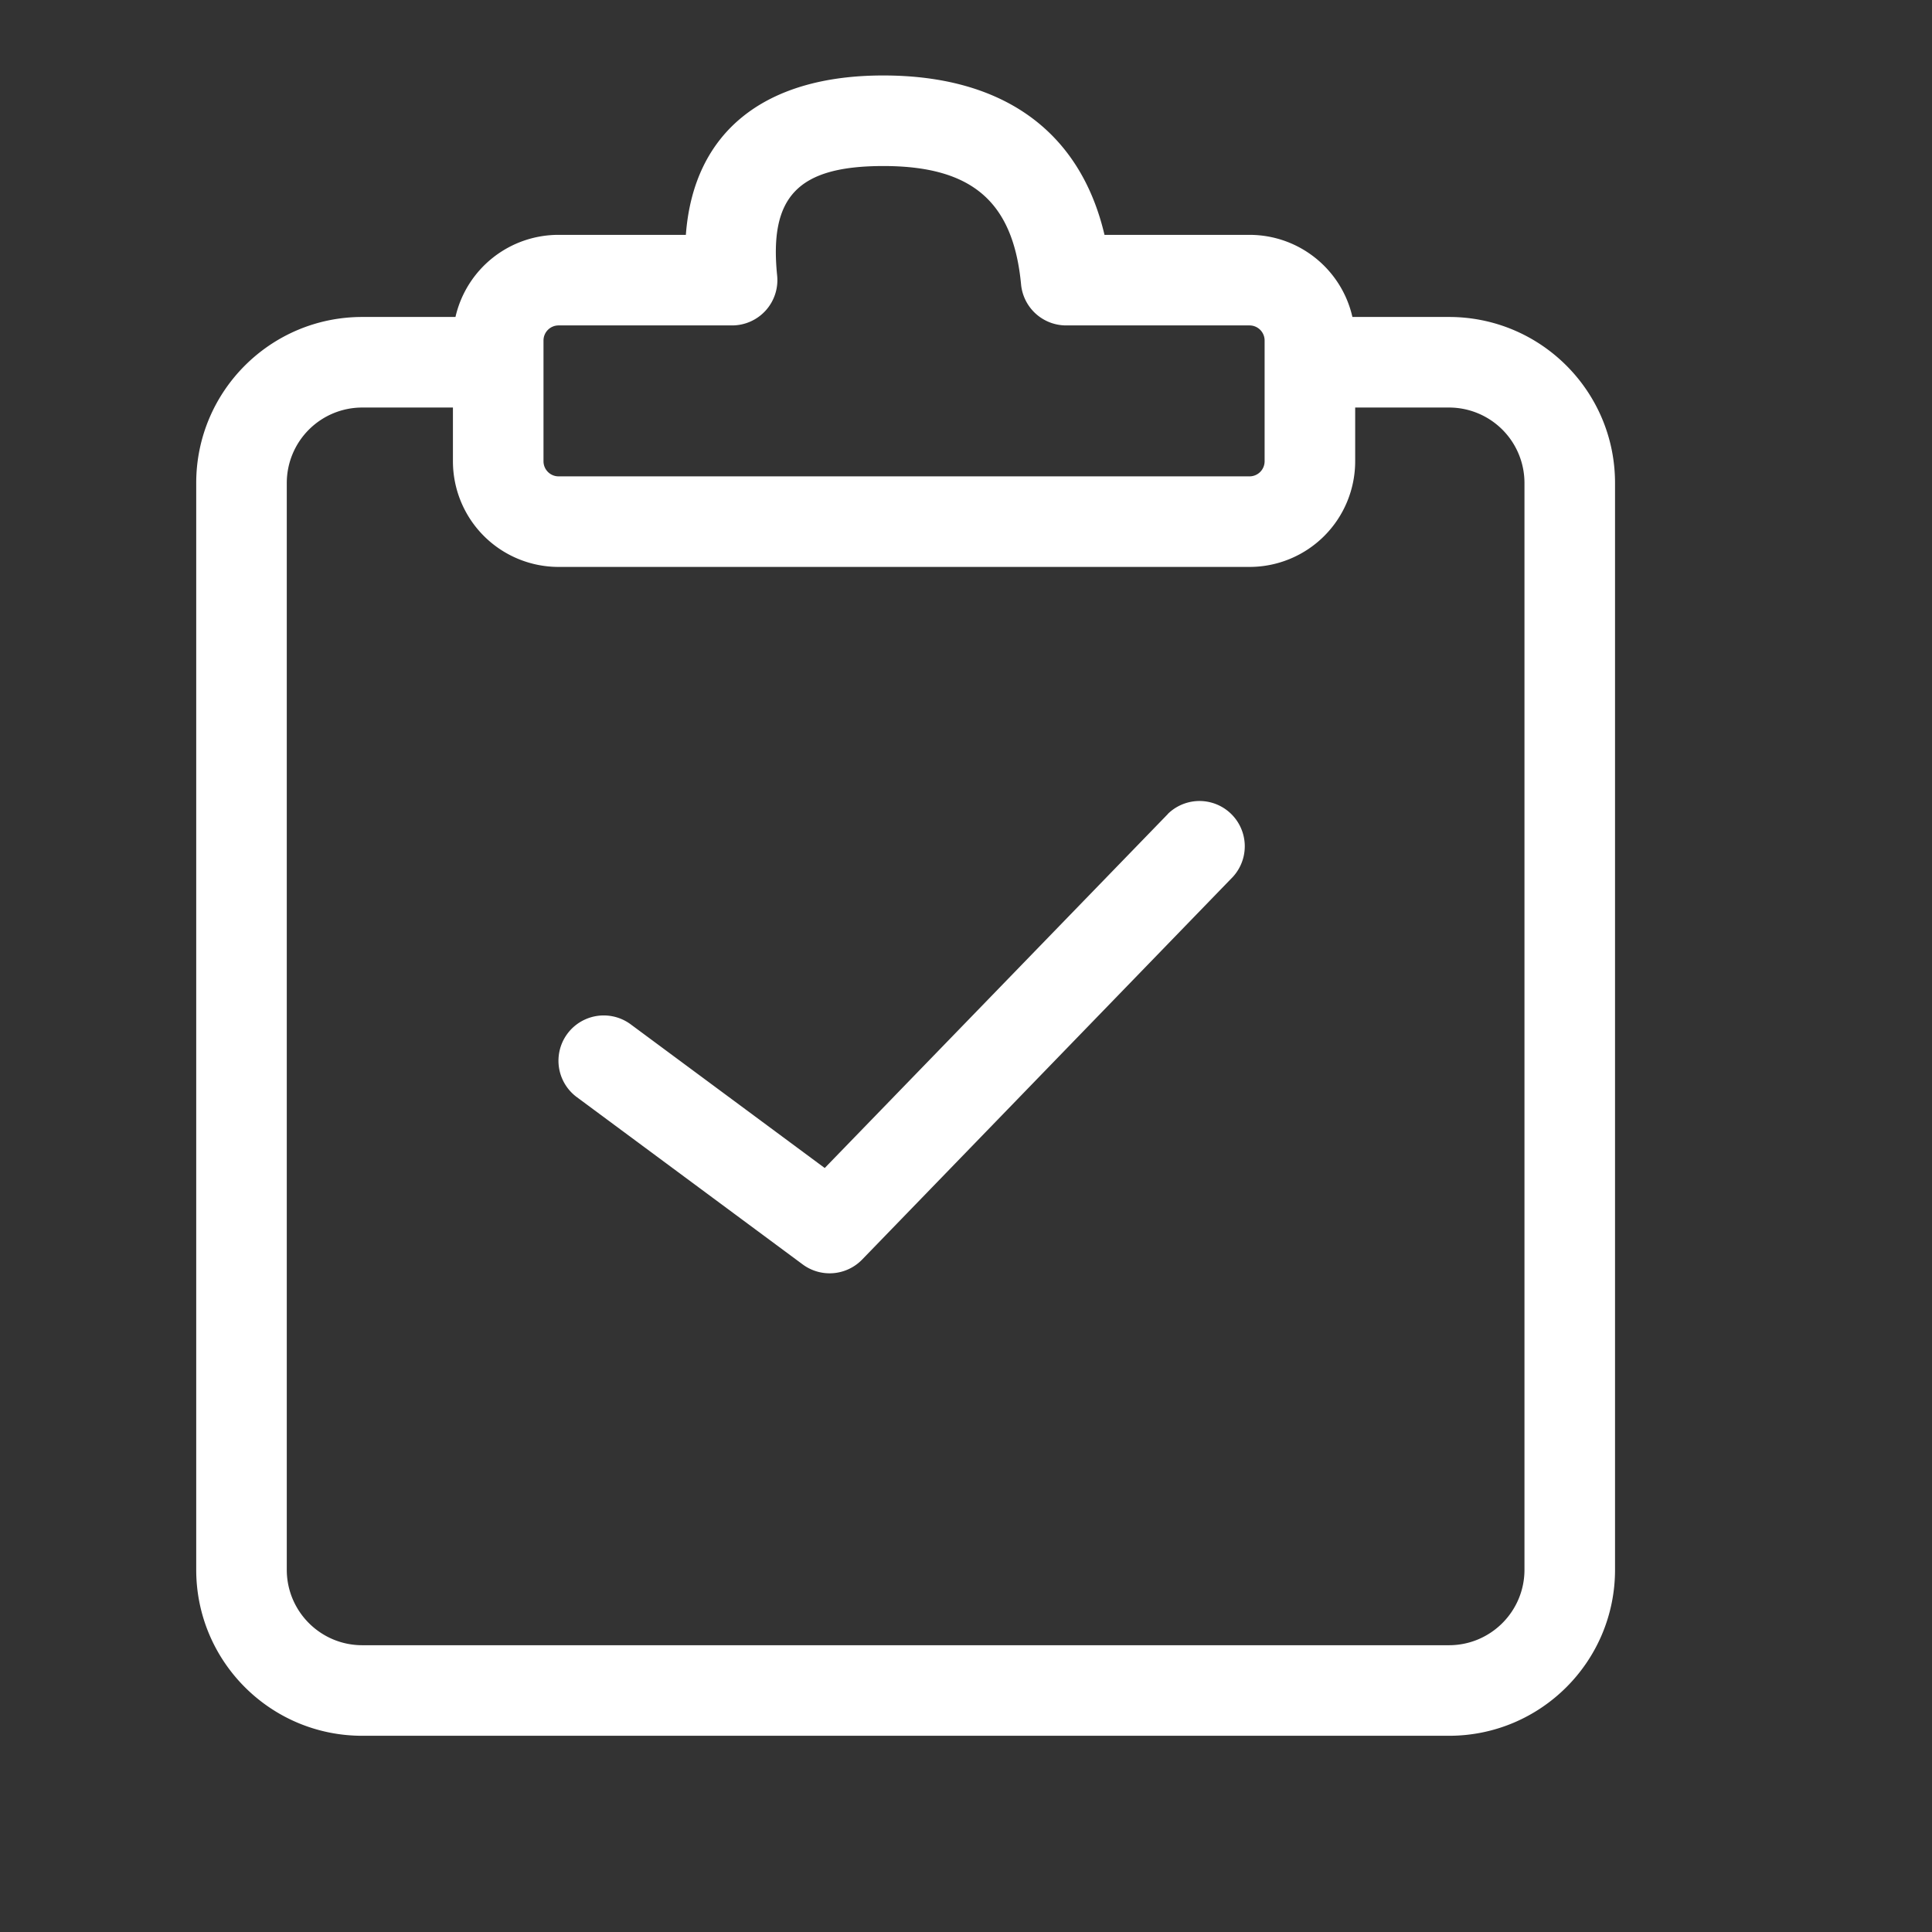 <svg width="16" height="16" xmlns="http://www.w3.org/2000/svg"><rect width="100%" height="100%" fill="#333333" stroke="none"/><path d="M11.201 2.625H12c.76 0 1.375.616 1.375 1.375v9c0 .76-.616 1.375-1.375 1.375H3c-.76 0-1.375-.616-1.375-1.375V4c0-.76.616-1.375 1.375-1.375h.772a.875.875 0 0 1 .854-.68H5.68c.063-.847.643-1.32 1.635-1.32.991 0 1.63.461 1.832 1.32h1.2c.416 0 .765.29.853.68zm.022.75v.445a.875.875 0 0 1-.875.875H4.626a.875.875 0 0 1-.875-.875v-.445H3A.625.625 0 0 0 2.375 4v9c0 .345.28.625.625.625h9c.345 0 .625-.28.625-.625V4A.625.625 0 0 0 12 3.375h-.777zm-6.597-.68a.125.125 0 0 0-.125.125v1c0 .069.056.125.125.125h5.722a.125.125 0 0 0 .125-.125v-1a.125.125 0 0 0-.125-.125H8.829a.375.375 0 0 1-.373-.34c-.065-.684-.405-.98-1.14-.98-.707 0-.947.252-.88.907a.375.375 0 0 1-.374.413H4.626zm5.047 4.044a.375.375 0 0 1 .538.522l-3.071 3.17a.375.375 0 0 1-.493.04l-1.87-1.385a.375.375 0 1 1 .446-.603l1.607 1.19L9.673 6.74z" fill="#FFF"/></svg>